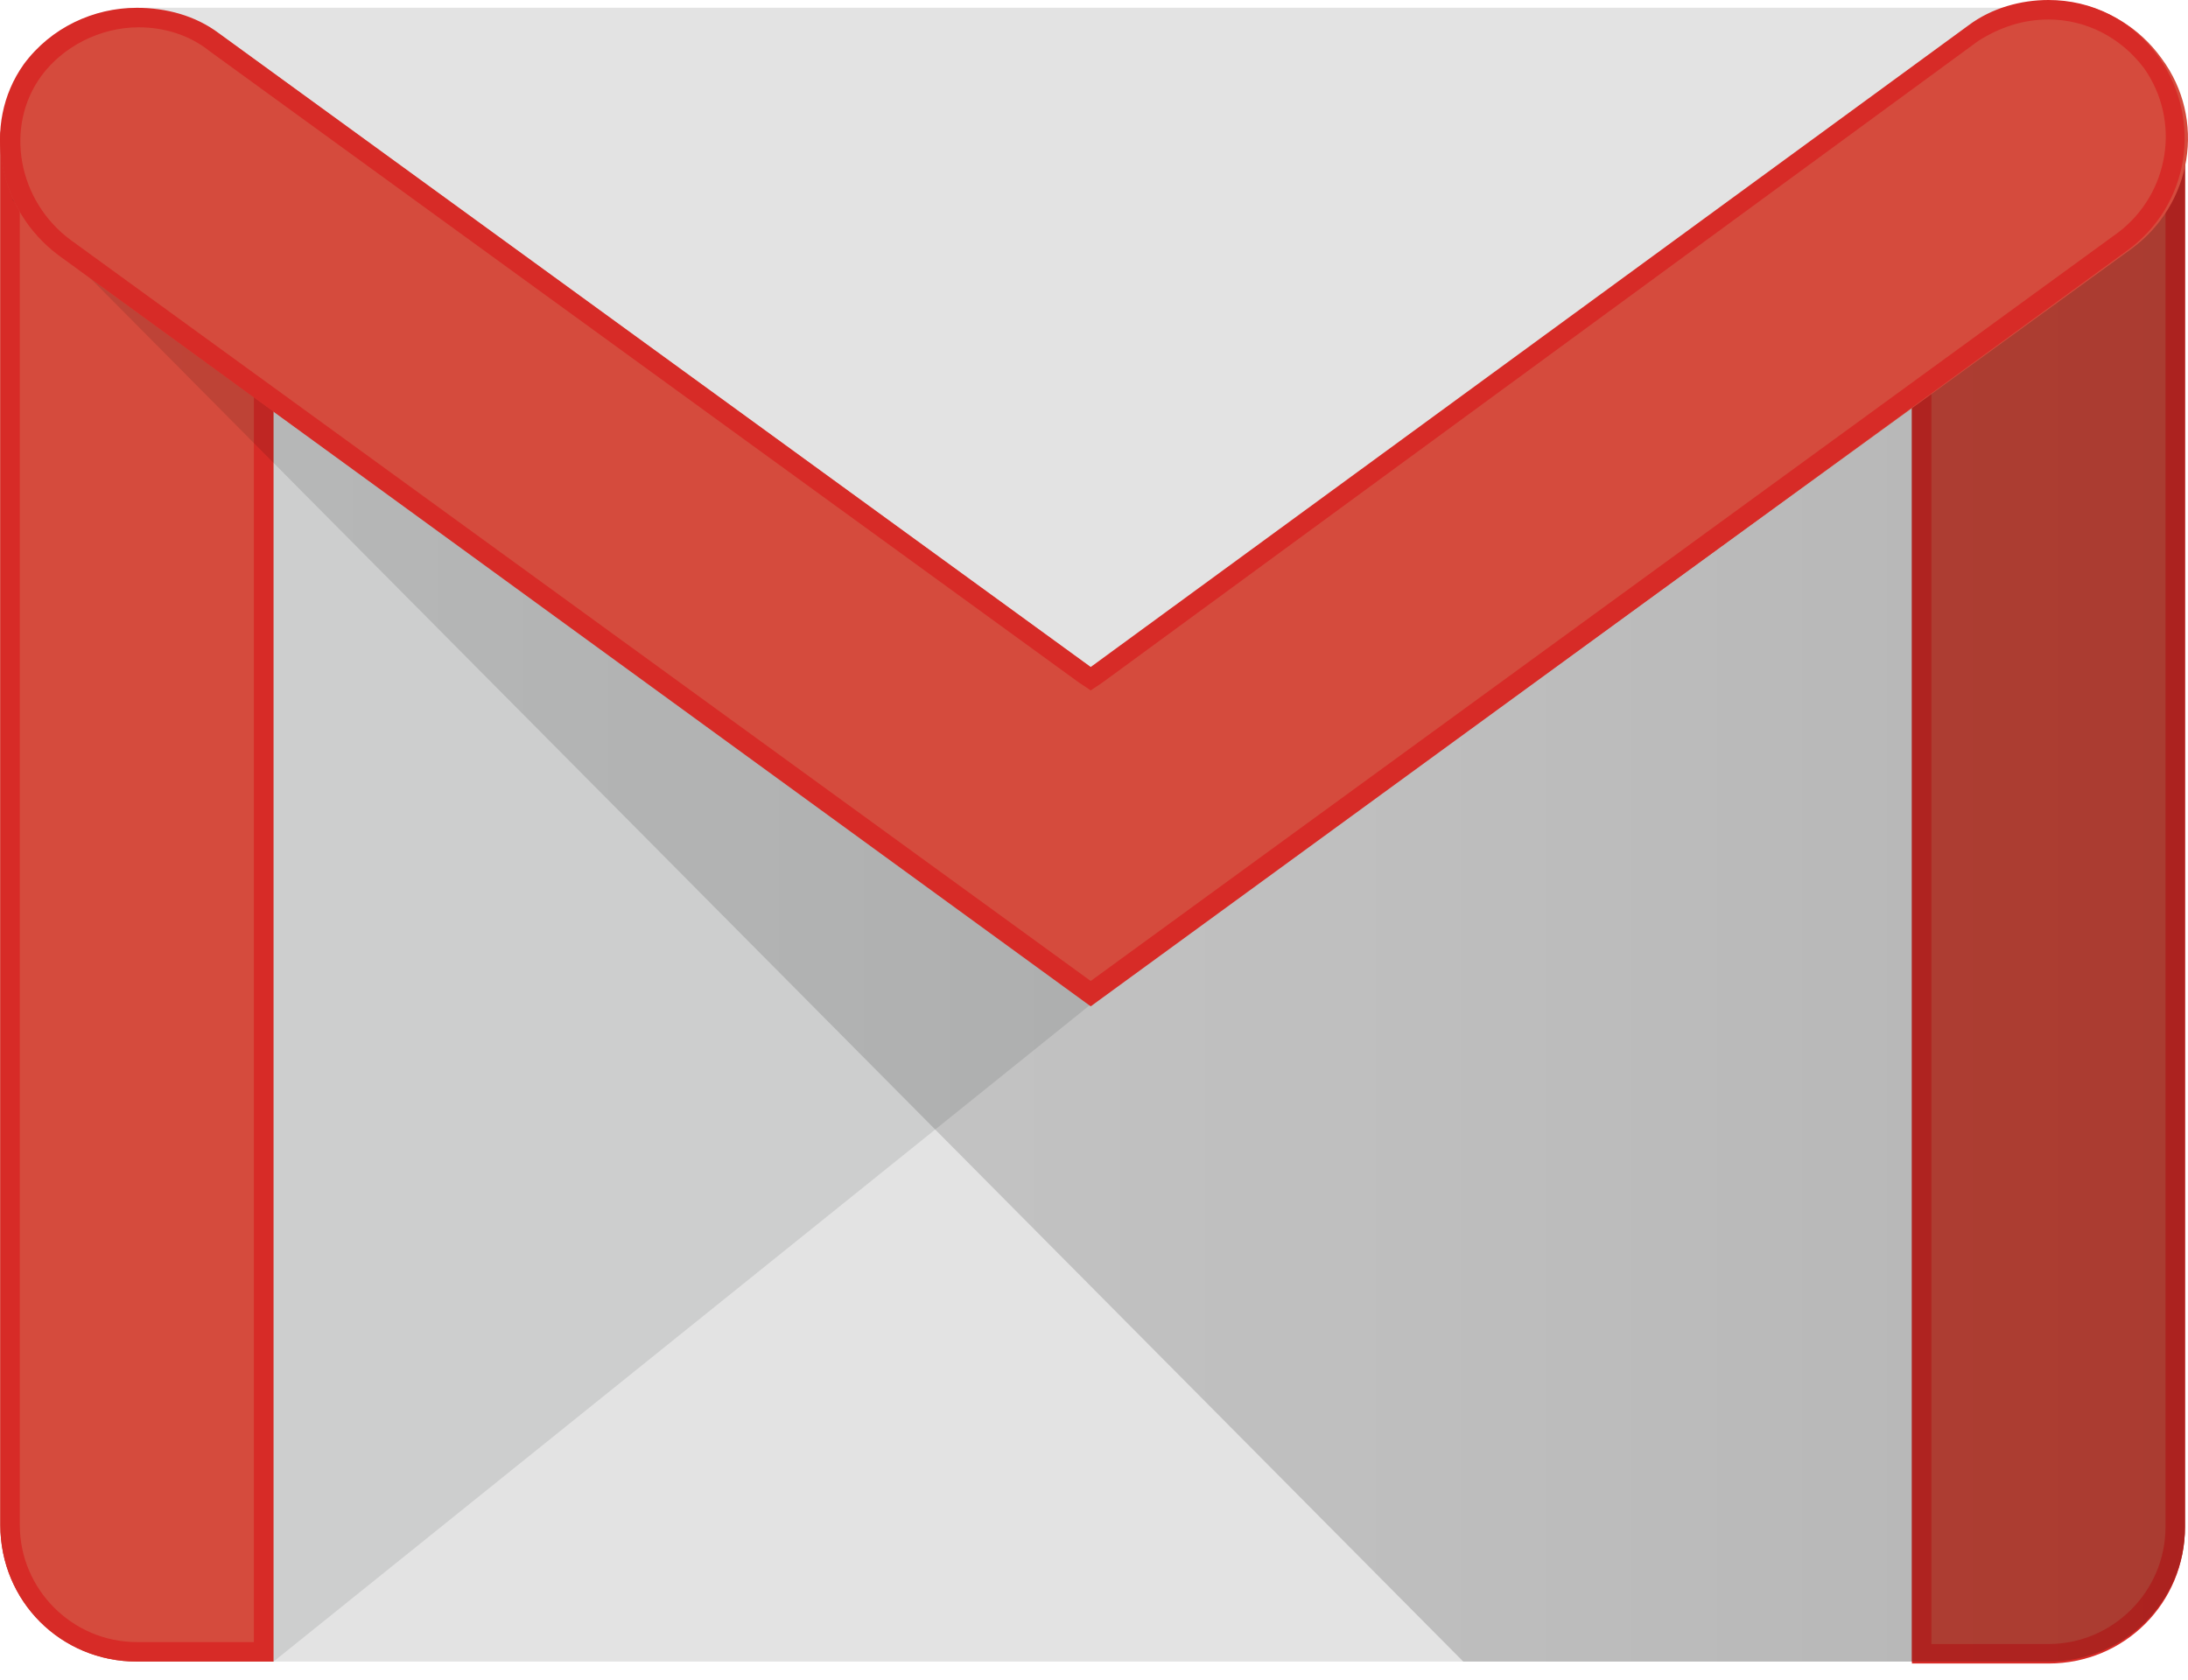 <svg width="56" height="43" viewBox="0 0 56 43" fill="none" xmlns="http://www.w3.org/2000/svg">
<path d="M52.43 42.536H3.503C1.605 42.536 0.008 40.989 0.008 39.041V3.694C0.008 1.797 1.556 0.199 3.503 0.199H52.43C54.327 0.199 55.925 1.747 55.925 3.694V39.041C55.925 40.989 54.377 42.536 52.43 42.536Z" fill="#E3E3E3"/>
<path opacity="0.1" d="M6.996 42.54L27.915 25.715L28.065 24.816L6.497 9.289L6.447 41.791L6.996 42.54Z" fill="#070A11"/>
<path d="M3.503 42.536C1.556 42.536 0.008 40.989 0.008 39.041V3.644C0.008 1.697 1.556 1.348 3.503 1.348C5.45 1.348 6.997 1.747 6.997 3.644V42.536H3.503Z" fill="#D54B3D"/>
<path d="M3.503 1.847C5.999 1.847 6.498 2.596 6.498 3.644V42.037H3.503C1.855 42.037 0.507 40.689 0.507 39.041V3.644C0.507 2.546 1.006 1.847 3.503 1.847ZM3.503 1.348C1.556 1.348 0.008 1.747 0.008 3.644V39.041C0.008 40.989 1.556 42.536 3.503 42.536H6.997V3.644C6.997 1.697 5.45 1.348 3.503 1.348Z" fill="#D72B27"/>
<path d="M52.428 42.536H48.934V3.544C48.934 1.597 50.481 1.348 52.428 1.348C54.376 1.348 55.923 1.597 55.923 3.544V39.092C55.923 40.989 54.376 42.536 52.428 42.536Z" fill="#D54B3D"/>
<path d="M52.428 1.847C54.675 1.847 55.424 2.296 55.424 3.544V39.092C55.424 40.739 54.076 42.087 52.428 42.087H49.433V3.544C49.433 2.246 50.182 1.847 52.428 1.847ZM52.428 1.348C50.481 1.348 48.934 1.597 48.934 3.544V42.586H52.428C54.376 42.586 55.923 41.039 55.923 39.092V3.544C55.923 1.597 54.376 1.348 52.428 1.348Z" fill="#D72B27"/>
<path d="M37.451 42.536L0.299 5.095L2.253 5.89L28.114 24.512L55.923 4.121L55.923 39.091C55.923 40.988 54.375 42.536 52.428 42.536H37.451Z" fill="url(#paint0_linear_20005153_1696)"/>
<path d="M27.916 25.711L1.505 6.539C-0.043 5.391 -0.492 3.194 0.656 1.646C1.805 0.099 4.051 -0.251 5.649 0.898L27.966 17.123L50.432 0.698C51.98 -0.45 54.177 -0.101 55.325 1.497C56.473 3.044 56.124 5.241 54.526 6.389L27.916 25.711Z" fill="#D54B3D"/>
<path d="M52.429 0.499C53.378 0.499 54.276 0.949 54.876 1.747C55.824 3.095 55.525 4.943 54.227 5.941L27.916 25.113L1.805 6.141C0.457 5.142 0.107 3.245 1.056 1.947C1.605 1.198 2.554 0.699 3.552 0.699C4.201 0.699 4.85 0.899 5.349 1.298L27.616 17.474L27.916 17.674L28.215 17.474L50.632 1.048C51.181 0.699 51.78 0.499 52.429 0.499ZM52.429 0C51.73 0 50.981 0.2 50.382 0.649L27.916 17.075L5.599 0.849C5 0.399 4.251 0.2 3.502 0.2C2.404 0.2 1.305 0.699 0.606 1.648C-0.492 3.195 -0.043 5.392 1.505 6.54L27.916 25.762L54.476 6.39C56.024 5.242 56.373 3.095 55.275 1.498C54.576 0.499 53.528 0 52.429 0Z" fill="#D72B27"/>
<defs>
<linearGradient id="paint0_linear_20005153_1696" x1="0.301" y1="23.328" x2="55.941" y2="23.328" gradientUnits="userSpaceOnUse">
<stop stop-opacity="0.1"/>
<stop offset="1" stop-opacity="0.2"/>
</linearGradient>
</defs>
</svg>
